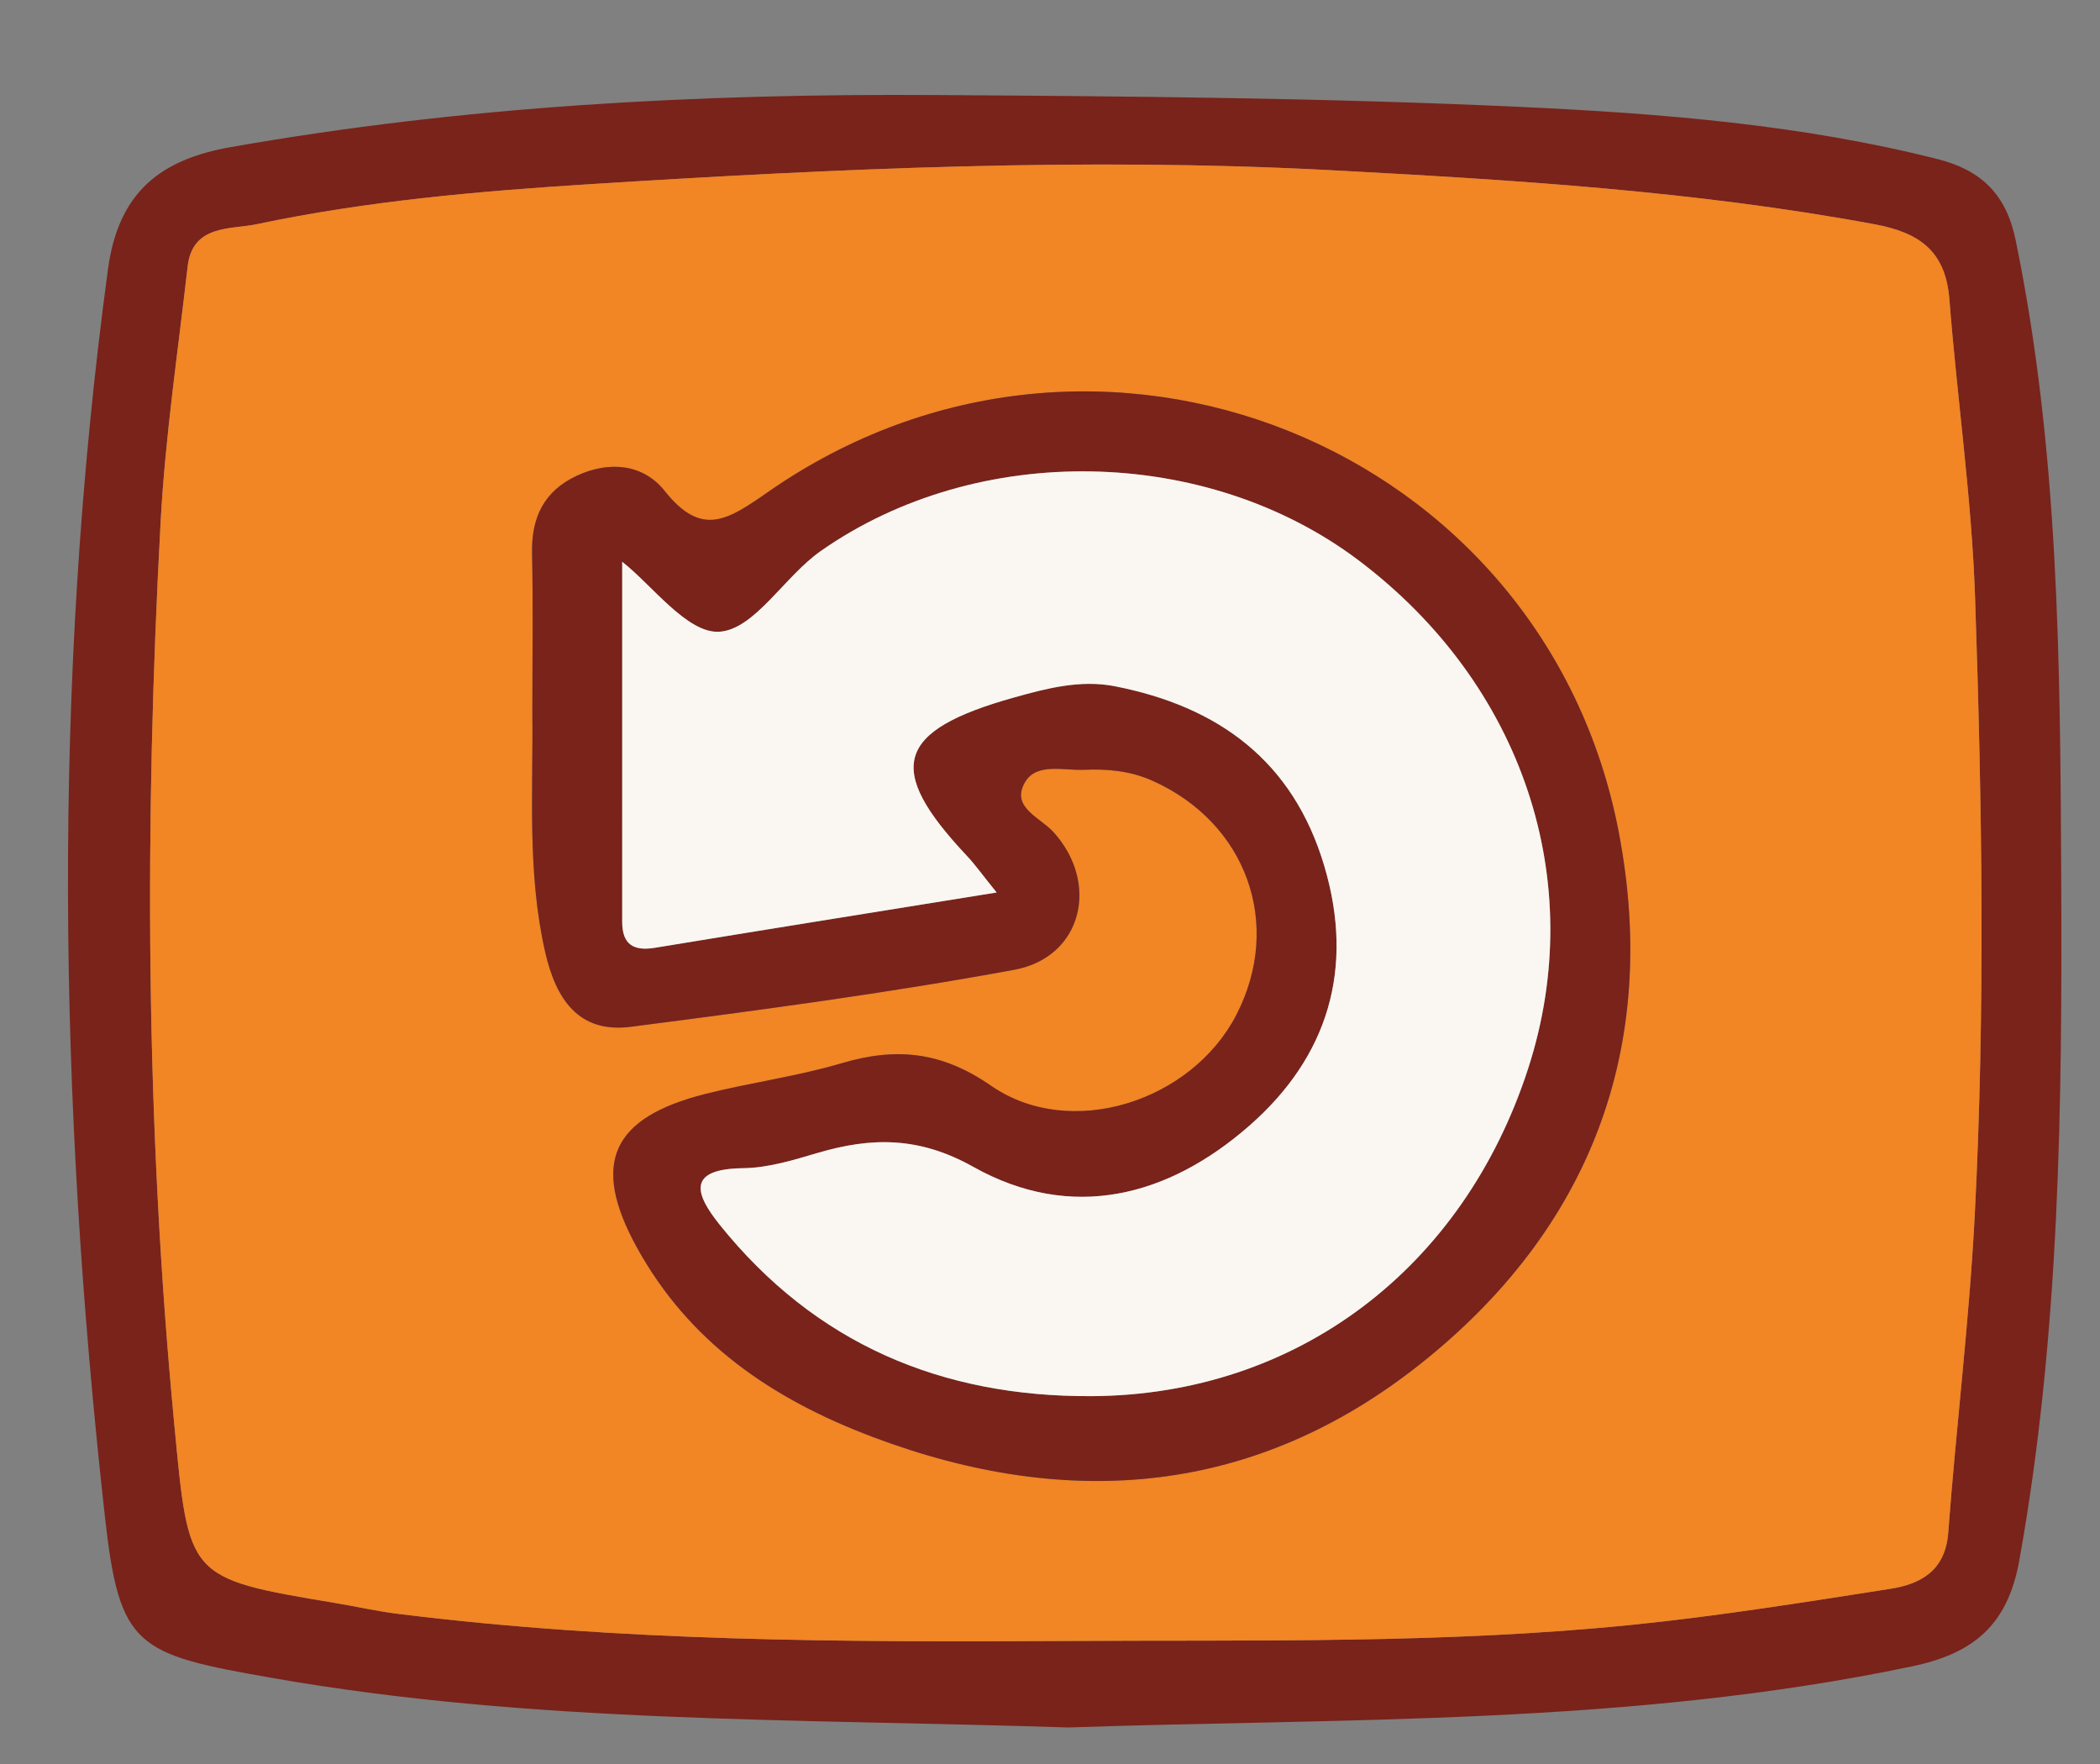 <?xml version="1.0" encoding="utf-8"?>
<!-- Generator: Adobe Illustrator 15.0.0, SVG Export Plug-In . SVG Version: 6.00 Build 0)  -->
<!DOCTYPE svg PUBLIC "-//W3C//DTD SVG 1.1//EN" "http://www.w3.org/Graphics/SVG/1.1/DTD/svg11.dtd">
<svg version="1.1" id="Layer_1" xmlns="http://www.w3.org/2000/svg" xmlns:xlink="http://www.w3.org/1999/xlink" x="0px" y="0px"
	 width="866.461px" height="728px" viewBox="0 0 866.461 728" enable-background="new 0 0 866.461 728" xml:space="preserve">
<rect x="0" y="0" width="866.461" height="728" fill="#808080" stroke="none"/>
<path fill="#79231B" d="M440.806,712.756c-113.322-3.672-221.343-1.655-328.159-20.371c-56.644-9.917-63.341-12.502-69.388-66.847
	C24.185,454.136,21.358,282.6,44.549,111.076c4.34-32.1,22.018-45.319,50.556-50.355c96.208-16.974,193.354-22.131,290.802-21.51
	c80.622,0.512,161.313,1.174,241.826,4.917c57.587,2.676,115.342,7.26,171.693,21.507c17.877,4.52,28.294,14.383,32.209,33.349
	c17.847,86.516,18.396,174.422,18.816,261.916c0.451,94.471-0.461,189.188-17.285,282.924c-4.863,27.103-19.32,38.485-44.277,43.721
	C672.09,712.047,553.434,708.868,440.806,712.756z M439.693,677.063c77.994-0.481,156.088,1.225,233.824-6.678
	c35.604-3.617,71.013-9.3,106.386-14.834c12.644-1.979,22.78-7.516,23.95-23.266c3.248-43.659,8.673-87.185,10.927-130.884
	c4.381-84.912,3.022-169.938,0.139-254.852c-1.391-41.062-7.391-81.959-10.596-122.983c-1.547-19.852-12.164-27.564-30.961-31.049
	c-74.192-13.744-149.45-18.321-224.355-22.295c-101.547-5.383-203.403-0.654-304.951,5.728
	c-46.286,2.907-92.657,6.945-138.143,16.557c-10.623,2.25-26.501,0.02-28.483,17.416c-3.996,35.08-9.232,70.108-11.148,105.315
	c-6.77,124.388-6.233,248.696,5.673,372.888c6.029,62.941,5.045,63.027,66.301,73.253c8.607,1.437,17.147,3.386,25.796,4.465
	C255.614,677.289,347.637,677.582,439.693,677.063z"/>
<path fill="#F28524" d="M439.693,677.063c-92.057,0.52-184.079,0.227-275.644-11.218c-8.648-1.079-17.189-3.028-25.796-4.465
	c-61.255-10.226-60.271-10.312-66.301-73.253c-11.906-124.189-12.442-248.5-5.673-372.888c1.917-35.208,7.152-70.236,11.148-105.315
	c1.982-17.396,17.86-15.166,28.483-17.416c45.485-9.612,91.856-13.65,138.143-16.557C345.6,69.57,447.457,64.841,549.005,70.224
	c74.905,3.974,150.163,8.551,224.355,22.295c18.797,3.485,29.414,11.197,30.961,31.049c3.205,41.024,9.205,81.922,10.596,122.983
	c2.885,84.914,4.242,169.939-0.139,254.852c-2.254,43.699-7.679,87.225-10.927,130.884c-1.17,15.75-11.308,21.286-23.95,23.266
	c-35.373,5.534-70.781,11.217-106.386,14.834C595.781,678.287,517.688,676.581,439.693,677.063z M219.65,293.926
	c0.374,33.037-2.182,66.114,5.289,98.891c4.442,19.475,13.816,33.609,35.313,30.839c52.883-6.814,105.808-13.864,158.218-23.521
	c28.11-5.178,35.365-35.747,16.12-56.888c-5.438-5.975-17.64-10.141-11.729-20.422c4.737-8.238,15.93-4.839,24.421-5.205
	c9.637-0.414,19.004,0.396,28.241,4.522c38.709,17.29,53.911,59.041,34.646,96.503c-18.453,35.896-68.512,52.021-101.271,29.332
	c-20.471-14.183-39.195-15.934-61.648-9.283c-18.38,5.442-37.605,7.975-56.231,12.674c-38.374,9.682-47.423,28.388-28.334,63.165
	c21.469,39.109,55.49,62.558,97.434,78.376c81.466,30.731,158.136,23.569,225.784-30.037
	c69.853-55.362,99.047-130.273,82.016-219.398c-30.545-159.915-215.567-234.848-350.992-140.501
	c-16.663,11.614-27.375,18.869-42.69-0.42c-8.784-11.067-22.752-12.523-36.212-6.276c-13.493,6.266-18.8,17.147-18.494,31.845
	C219.99,250.045,219.65,271.99,219.65,293.926z"/>
<path fill="#79231B" d="M219.65,293.926c0-21.936,0.34-43.881-0.118-65.806c-0.306-14.698,5.001-25.579,18.494-31.845
	c13.46-6.247,27.429-4.791,36.212,6.276c15.315,19.289,26.027,12.034,42.69,0.42c135.426-94.347,320.447-19.414,350.992,140.501
	c17.031,89.125-12.163,164.036-82.016,219.398c-67.648,53.606-144.318,60.77-225.784,30.037
	c-41.944-15.818-75.965-39.267-97.434-78.376c-19.089-34.777-10.04-53.483,28.334-63.165c18.626-4.699,37.851-7.23,56.231-12.674
	c22.454-6.649,41.179-4.898,61.648,9.283c32.758,22.688,82.816,6.564,101.271-29.331c19.267-37.465,4.063-79.214-34.646-96.504
	c-9.236-4.126-18.604-4.937-28.241-4.522c-8.491,0.366-19.684-3.033-24.421,5.205c-5.911,10.281,6.289,14.448,11.729,20.422
	c19.245,21.141,11.99,51.71-16.12,56.888c-52.41,9.656-105.335,16.706-158.218,23.521c-21.497,2.771-30.871-11.364-35.313-30.84
	C217.468,360.04,220.023,326.962,219.65,293.926z M411.207,368.24c-5.876-7.274-8.845-11.475-12.333-15.183
	c-33.843-35.961-29.386-51.586,19.57-65.286c13.386-3.745,27.293-7.403,41.479-4.639c42.818,8.374,73.644,30.829,86.517,74.281
	c12.536,42.336,1.448,78.661-30.91,107.016c-33.586,29.44-73.449,39.725-113.919,17.032c-22.366-12.544-41.978-12.326-64.285-5.748
	c-10.006,2.956-20.415,6.161-30.676,6.287c-23.339,0.288-19.958,10.565-9.673,23.367c39.398,49.03,91.456,71.071,153.611,70.685
	c84.28-0.52,153.151-52.414,179.966-135.306c24.951-77.121-2.242-158.472-70.063-209.586c-62.668-47.233-157.048-49.229-221.9-3.763
	c-14.891,10.44-27.176,32.263-41.722,33.257c-13.249,0.899-27.944-19.364-40.141-28.853c0,49.476,0.006,99.021-0.004,148.563
	c0,9.283,4.638,12.15,13.492,10.691C315.77,383.563,361.361,376.282,411.207,368.24z"/>
<path fill="#FAF6F2" d="M411.207,368.24c-49.846,8.042-95.438,15.322-140.993,22.814c-8.854,1.459-13.492-1.408-13.492-10.691
	c0.01-49.541,0.004-99.086,0.004-148.563c12.197,9.489,26.892,29.752,40.141,28.853c14.546-0.994,26.831-22.817,41.722-33.257
	c64.853-45.466,159.232-43.471,221.9,3.763c67.819,51.114,95.014,132.465,70.063,209.586
	c-26.813,82.892-95.686,134.786-179.966,135.306c-62.155,0.388-114.212-21.652-153.611-70.685
	c-10.284-12.802-13.667-23.079,9.673-23.367c10.261-0.126,20.67-3.331,30.676-6.287c22.309-6.578,41.919-6.796,64.285,5.748
	c40.471,22.691,80.333,12.408,113.919-17.032c32.358-28.354,43.446-64.68,30.909-107.016
	c-12.872-43.452-43.696-65.907-86.516-74.281c-14.186-2.765-28.093,0.894-41.479,4.639c-48.956,13.7-53.413,29.325-19.57,65.286
	C402.361,356.766,405.331,360.966,411.207,368.24z"/>
</svg>
